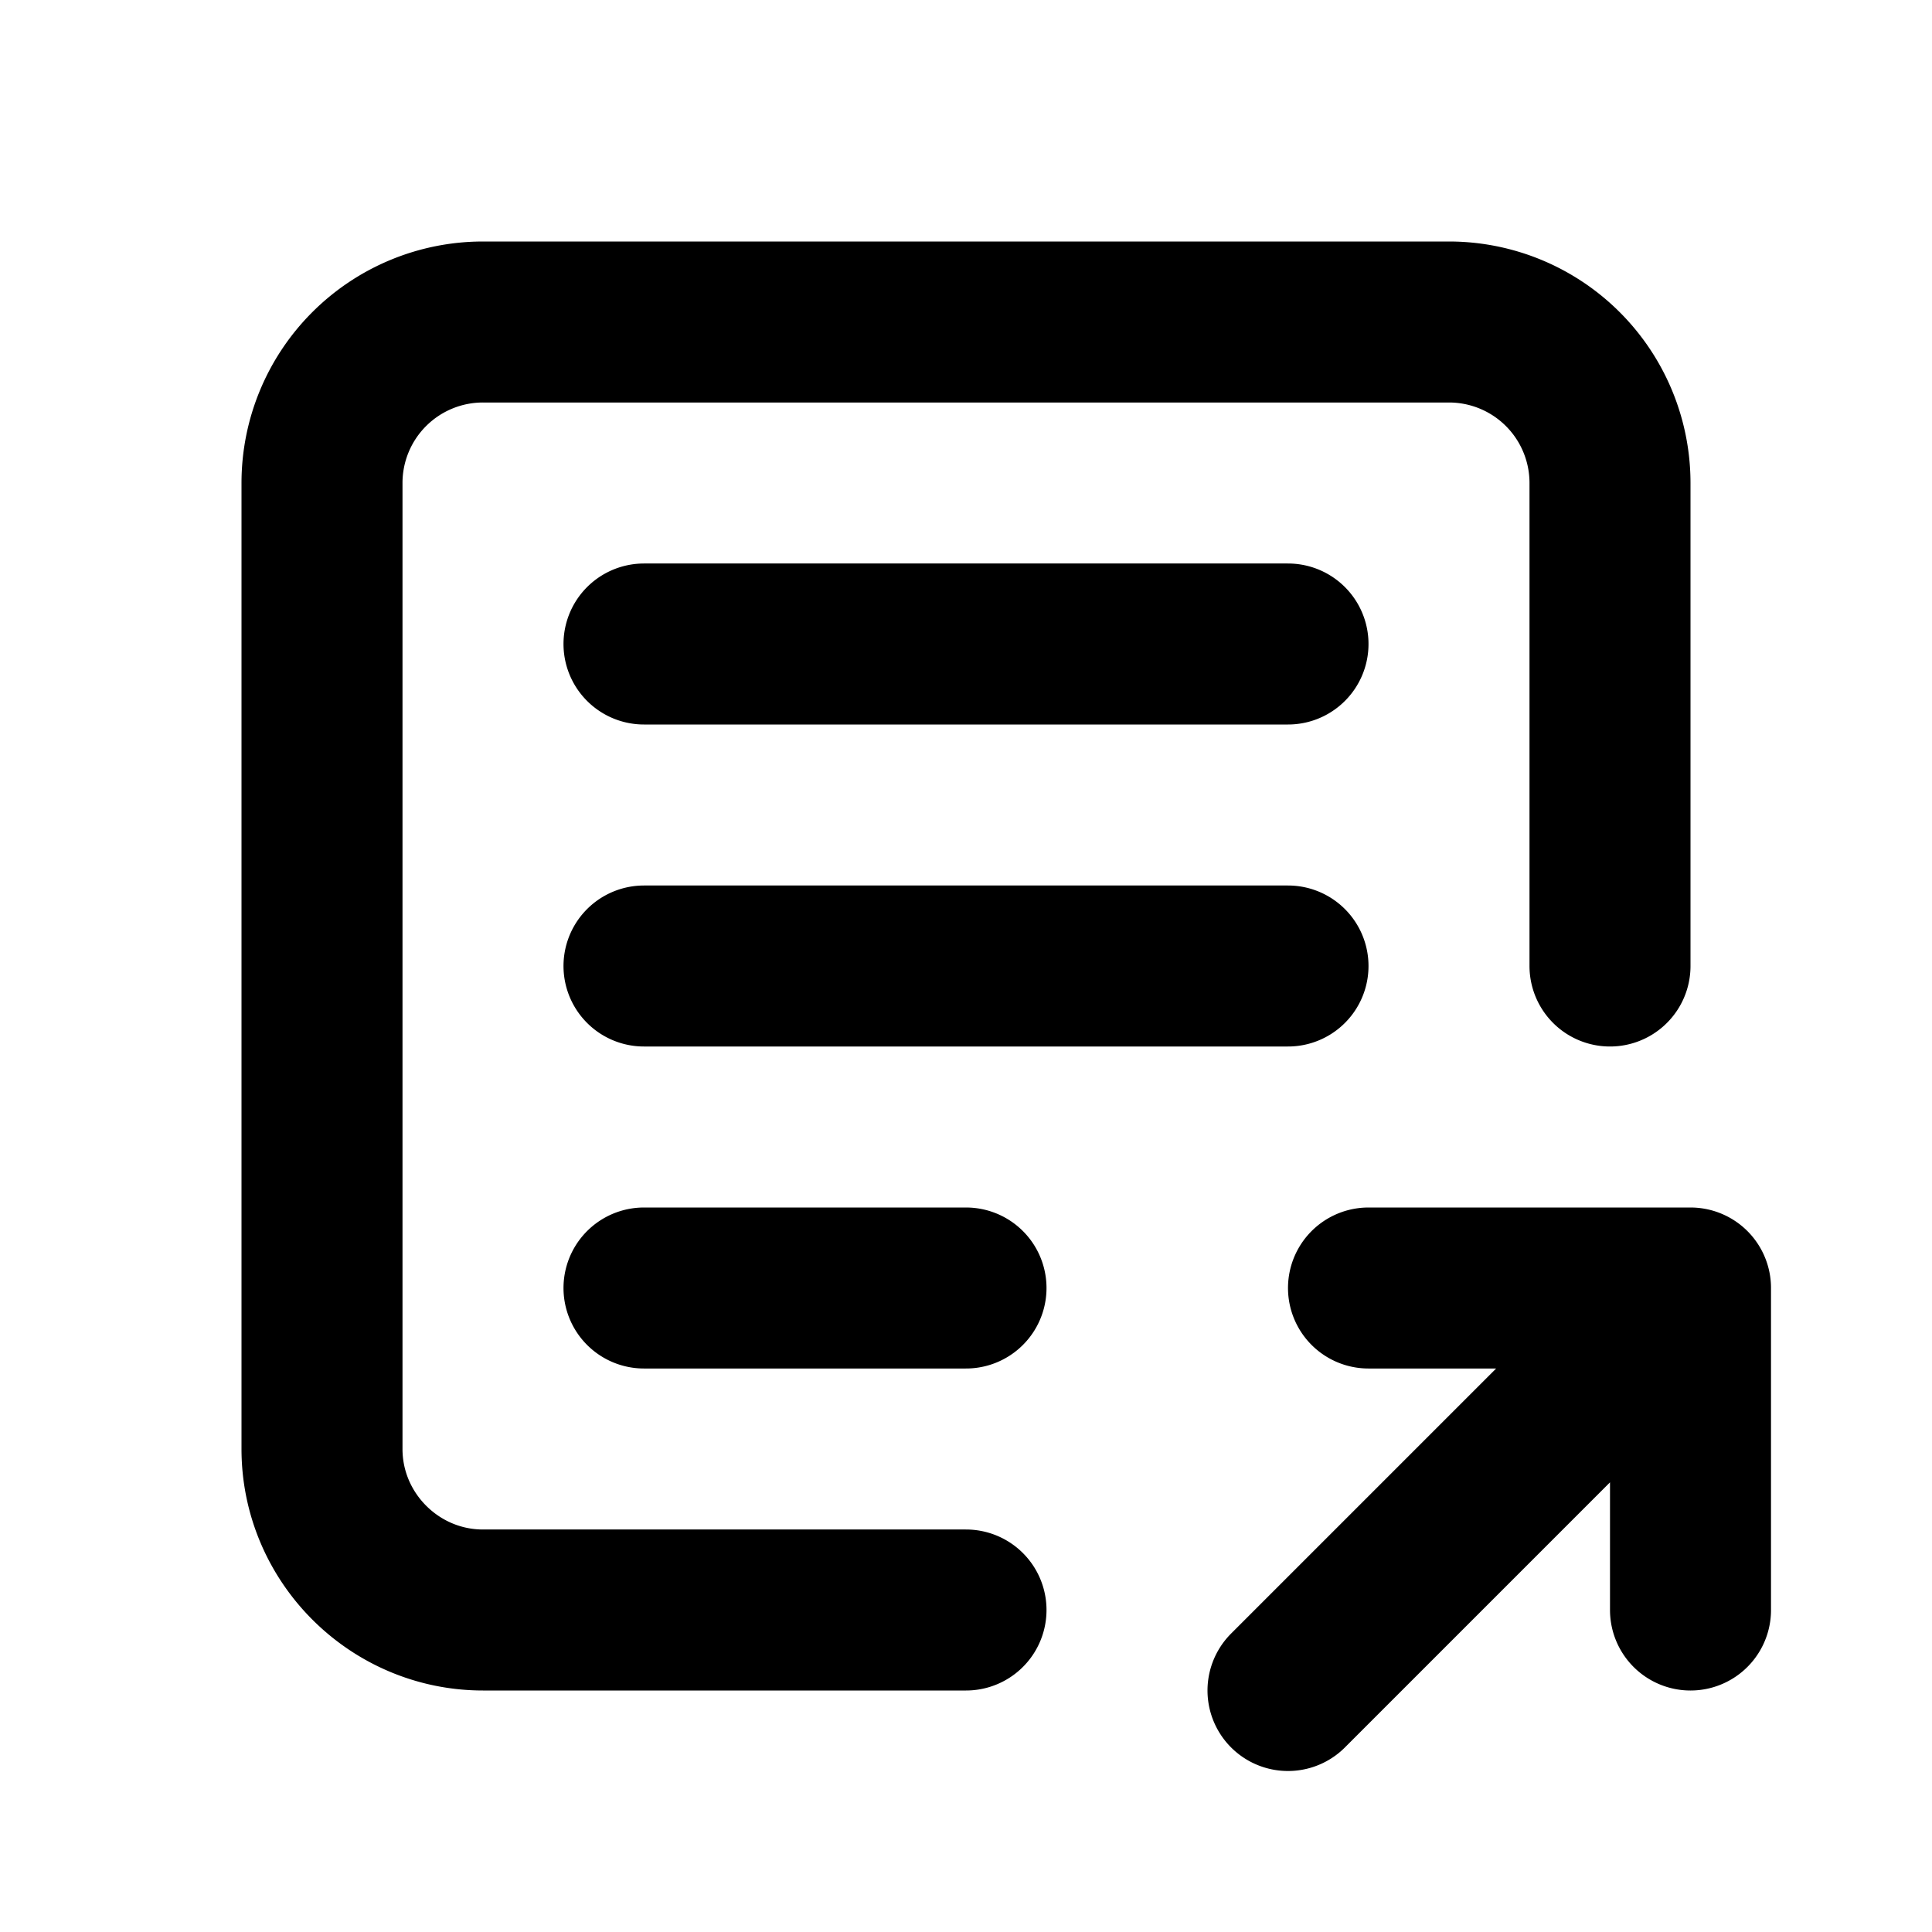 <svg fill="none" xmlns="http://www.w3.org/2000/svg" viewBox="0 0 24 24"><path d="M8 8h8m0 4H8m0 4h4m8-4V6a2 2 0 00-2-2H6a2 2 0 00-2 2v12c0 1.1.9 2 2 2h6M16 21l5-5m0 0v4-4zm0 0h-4" stroke="currentColor" stroke-width="2" stroke-linecap="round" stroke-linejoin="round"/></svg>